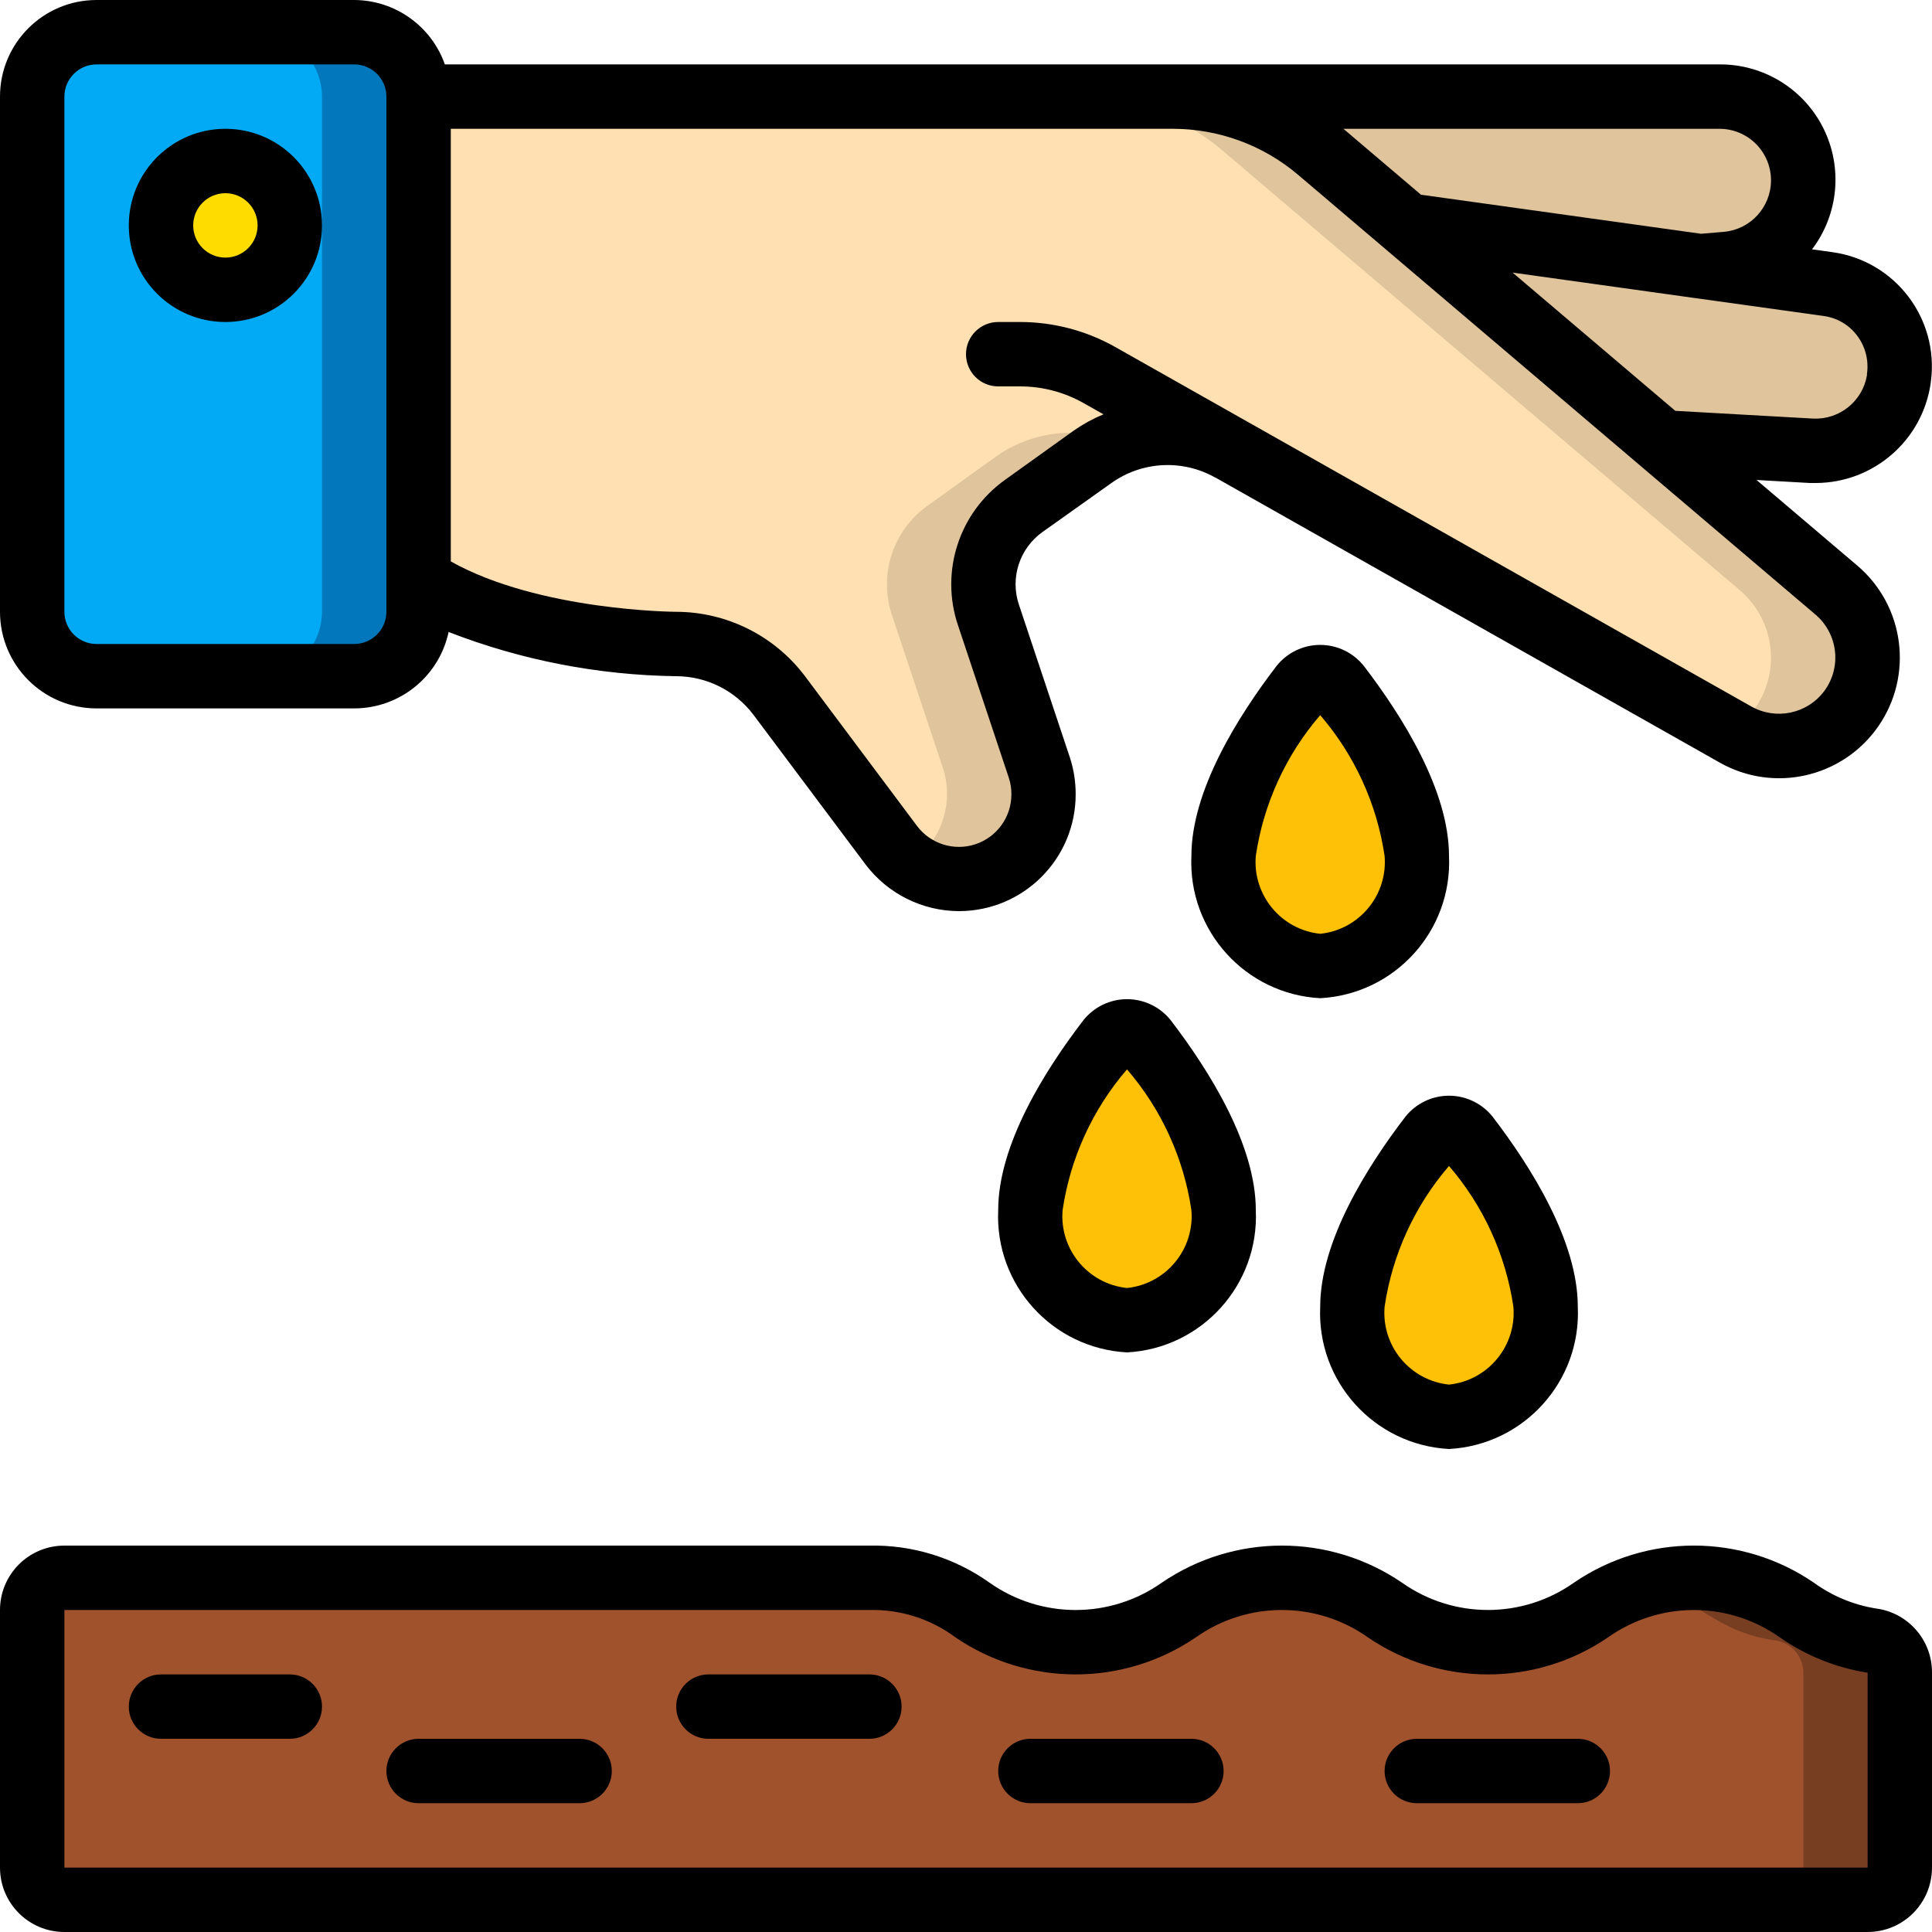<svg height="512" viewBox="0 0 60 60" width="512" xmlns="http://www.w3.org/2000/svg"><g id="Page-1" fill="none" fill-rule="evenodd"><g id="042---Planting-Seeds" fill-rule="nonzero"><rect id="Rectangle-path" fill="#02a9f4" height="20" rx="2" width="12" x="1" y="1"/><path id="Shape" d="m11 1h-3c1.103.003 1.997.897 2 2v16c-.003 1.103-.897 1.997-2 2h3c1.103-.003 1.997-.897 2-2v-16c-.003-1.103-.897-1.997-2-2z" fill="#0377bc"/><path id="Shape" d="m57.45 22.07c-.521.691-1.335 1.098-2.2 1.1-.474-.001-.939-.125-1.35-.36 0 0-10.88-6.15-15.67-8.86-1.358-.76-3.031-.67-4.3.23l-2.13 1.53c-1.071.766-1.517 2.141-1.1 3.39l1.58 4.74c.406 1.224-.134 2.561-1.276 3.16-1.142.598-2.549.281-3.324-.75l-3.48-4.65c-.755-1.007-1.941-1.6-3.2-1.6 0 0-5 0-8-2v-15h23.43c1.661 0 3.267.592 4.53 1.67l2.74 2.33 7.93 6.74 5.4 4.59c1.108.939 1.292 2.579.42 3.74z" fill="#ffe0b2"/><path id="Shape" d="m31.8 15.71 2.13-1.53c.261-.182.542-.331.838-.446-1.272-.515-2.718-.347-3.838.446l-2.13 1.53c-1.071.766-1.517 2.141-1.1 3.39l1.58 4.74c.363 1.104-.05 2.315-1.013 2.966.926.652 2.166.638 3.077-.035.911-.673 1.288-1.854.936-2.931l-1.58-4.74c-.417-1.249.029-2.624 1.1-3.39z" fill="#dfc49c"/><path id="Shape" d="m57.03 18.33-5.4-4.59-7.93-6.74-2.74-2.33c-1.263-1.078-2.869-1.67-4.53-1.67h-3c1.661 0 3.267.592 4.53 1.67l2.74 2.33 7.93 6.74 5.4 4.59c1.108.939 1.292 2.579.42 3.74-.201.255-.444.473-.72.644l.17.1c.411.235.876.359 1.35.36 1.152 0 2.181-.718 2.579-1.799s.079-2.295-.799-3.041z" fill="#dfc49c"/><path id="Shape" d="m56 5.6v.01c-0 1.35-1.034 2.476-2.38 2.59l-.81.07h-.01l-9.1-1.27-2.74-2.33c-1.263-1.078-2.869-1.67-4.53-1.67h16.97c1.436 0 2.6 1.164 2.6 2.6z" fill="#dfc49c"/><path id="Shape" d="m58.97 11.75v.01c-.185 1.337-1.362 2.31-2.71 2.24l-4.63-.26-7.93-6.74 9.1 1.27h.01l3.95.55c.683.092 1.301.454 1.716 1.004.415.55.593 1.244.494 1.926z" fill="#dfc49c"/><circle id="Oval" cx="7" cy="7" fill="#ffdc00" r="2"/><path id="Shape" d="m44 26.581c.108 1.77-1.231 3.296-3 3.419-1.769-.123-3.108-1.649-3-3.419 0-1.855 1.57-4.157 2.438-5.288.128-.184.338-.293.562-.293s.434.11.562.293c.868 1.131 2.438 3.433 2.438 5.288z" fill="#fec108"/><path id="Shape" d="m38 37.581c.108 1.77-1.231 3.296-3 3.419-1.769-.123-3.108-1.649-3-3.419 0-1.855 1.57-4.157 2.438-5.288.128-.184.338-.293.562-.293s.434.11.562.293c.868 1.131 2.438 3.433 2.438 5.288z" fill="#fec108"/><path id="Shape" d="m48 40.581c.154 1.166-.382 2.316-1.374 2.948s-2.26.632-3.252 0-1.528-1.782-1.374-2.948c0-1.855 1.57-4.157 2.438-5.288.128-.184.338-.293.562-.293s.434.11.562.293c.868 1.131 2.438 3.433 2.438 5.288z" fill="#fec108"/><path id="Shape" d="m59 51.933v6.067c0 .552-.448 1-1 1h-56c-.552 0-1-.448-1-1v-8c0-.552.448-1 1-1h25c3.2 0 3.2 2 6.4 2s3.21-2 6.41-2 3.2 2 6.4 2 3.2-2 6.39-2c2.871 0 3.166 1.61 5.508 1.941.504.061.885.485.892.992z" fill="#a0522d"/><path id="Shape" d="m58.108 50.941c-2.342-.331-2.637-1.941-5.508-1.941-.506-.006-1.011.056-1.5.186 1.583.432 2.158 1.493 4.012 1.755.504.061.885.485.892.992v6.067c0 .552-.448 1-1 1h3c.552 0 1-.448 1-1v-6.067c-.007-.509-.391-.933-.896-.992z" fill="#783e22"/><g fill="#000"><path id="Shape" d="m3 22h8c1.415-.001 2.636-.99 2.932-2.373 2.255.876 4.649 1.341 7.068 1.373.944.002 1.832.446 2.4 1.2l3.486 4.654c.689.906 1.761 1.44 2.9 1.442 2.001-.004 3.621-1.627 3.62-3.628.001-.39-.06-.777-.181-1.147l-1.581-4.742c-.28-.832.018-1.749.733-2.258l2.14-1.521c.945-.673 2.193-.742 3.207-.178l.011.006h.006l15.665 8.854c1.682.953 3.813.469 4.92-1.116s.826-3.752-.648-5.003l-3.127-2.657 1.657.094h.187c1.797-.007 3.316-1.332 3.566-3.111 0-.015 0-.031.005-.047.255-1.953-1.115-3.745-3.066-4.012l-.625-.087c.824-1.086.959-2.546.349-3.766-.61-1.219-1.86-1.986-3.224-1.977h-39.584c-.422-1.194-1.549-1.995-2.816-2h-8c-1.657 0-3 1.343-3 3v16c0 1.657 1.343 3 3 3zm53.649-.532c-.528.701-1.494.903-2.259.473l-15.668-8.855-4.081-2.306c-.902-.51-1.92-.779-2.956-.78h-.685c-.552 0-1 .448-1 1s.448 1 1 1h.685c.69 0 1.368.179 1.968.519l.616.348c-.322.133-.629.301-.915.5l-2.139 1.533c-1.43 1.019-2.025 2.854-1.464 4.518l1.58 4.74c.054.166.081.34.079.514-0.0.7-.448 1.322-1.112 1.545-.664.222-1.396-.005-1.818-.565l-3.48-4.652c-.946-1.256-2.427-1.997-4-2-.045 0-4.254-.027-7-1.564v-13.436h22.427c1.424.001 2.801.507 3.886 1.428l16.069 13.659c.703.599.82 1.641.267 2.381zm1.022-11.05c.259.34.37.77.309 1.193v.045c-.137.803-.85 1.379-1.664 1.344l-4.288-.241-5.053-4.293 5.687.794.048.006 3.917.546c.415.054.792.272 1.044.606zm-2.671-4.808c-.005.828-.639 1.517-1.464 1.59l-.706.06-8.7-1.213-2.409-2.047h11.679c.426-0.0.835.17 1.135.472s.468.712.465 1.138zm-53-2.61c0-.552.448-1 1-1h8c.552 0 1 .448 1 1v16c0 .552-.448 1-1 1h-8c-.552 0-1-.448-1-1z"/><path id="Shape" d="m7 10c1.657 0 3-1.343 3-3s-1.343-3-3-3-3 1.343-3 3 1.343 3 3 3zm0-4c.552 0 1 .448 1 1s-.448 1-1 1-1-.448-1-1 .448-1 1-1z"/><path id="Shape" d="m45 26.581c0-2.025-1.438-4.324-2.645-5.9-.329-.412-.828-.653-1.355-.653s-1.026.24-1.355.653c-1.207 1.576-2.645 3.875-2.645 5.9-.107 2.322 1.679 4.295 4 4.419 2.321-.124 4.107-2.097 4-4.419zm-6 0c.239-1.617.933-3.133 2-4.371 1.067 1.238 1.761 2.754 2 4.371.103 1.216-.786 2.292-2 2.419-1.214-.127-2.103-1.203-2-2.419z"/><path id="Shape" d="m33.645 31.685c-1.207 1.572-2.645 3.871-2.645 5.896-.107 2.322 1.679 4.295 4 4.419 2.321-.124 4.107-2.097 4-4.419 0-2.025-1.438-4.324-2.645-5.9-.329-.412-.829-.651-1.356-.651-.527.001-1.026.242-1.354.655zm1.355 8.315c-1.214-.127-2.103-1.203-2-2.419.239-1.617.933-3.133 2-4.371 1.067 1.238 1.761 2.754 2 4.371.103 1.216-.786 2.292-2 2.419z"/><path id="Shape" d="m45 45c2.321-.124 4.107-2.097 4-4.419 0-2.025-1.438-4.324-2.645-5.9-.329-.412-.828-.653-1.355-.653s-1.026.24-1.355.653c-1.207 1.576-2.645 3.875-2.645 5.9-.107 2.322 1.679 4.295 4 4.419zm0-8.79c1.067 1.238 1.761 2.754 2 4.371.103 1.216-.786 2.292-2 2.419-1.214-.127-2.103-1.203-2-2.419.239-1.617.933-3.133 2-4.371z"/><path id="Shape" d="m58.249 49.951c-.693-.113-1.351-.387-1.919-.8-2.246-1.536-5.204-1.536-7.45 0-1.6 1.131-3.74 1.131-5.34 0-2.25-1.535-5.209-1.535-7.459 0-1.604 1.132-3.747 1.132-5.351 0-1.088-.774-2.395-1.178-3.73-1.151h-25c-1.105 0-2 .895-2 2v8c0 1.105.895 2 2 2h56c1.105 0 2-.895 2-2v-6.067c-.001-1.007-.751-1.857-1.751-1.982zm-.249 8.049h-56v-8h25c.96-.023 1.9.275 2.67.848 2.253 1.536 5.217 1.536 7.47 0 1.6-1.131 3.739-1.131 5.339 0 2.25 1.537 5.212 1.537 7.462 0 1.597-1.13 3.732-1.13 5.329 0 .815.569 1.748.945 2.73 1.1z"/><path id="Shape" d="m9 52h-4c-.552 0-1 .448-1 1s.448 1 1 1h4c.552 0 1-.448 1-1s-.448-1-1-1z"/><path id="Shape" d="m18 54h-5c-.552 0-1 .448-1 1s.448 1 1 1h5c.552 0 1-.448 1-1s-.448-1-1-1z"/><path id="Shape" d="m27 52h-5c-.552 0-1 .448-1 1s.448 1 1 1h5c.552 0 1-.448 1-1s-.448-1-1-1z"/><path id="Shape" d="m37 54h-5c-.552 0-1 .448-1 1s.448 1 1 1h5c.552 0 1-.448 1-1s-.448-1-1-1z"/><path id="Shape" d="m49 54h-5c-.552 0-1 .448-1 1s.448 1 1 1h5c.552 0 1-.448 1-1s-.448-1-1-1z"/></g></g></g></svg>